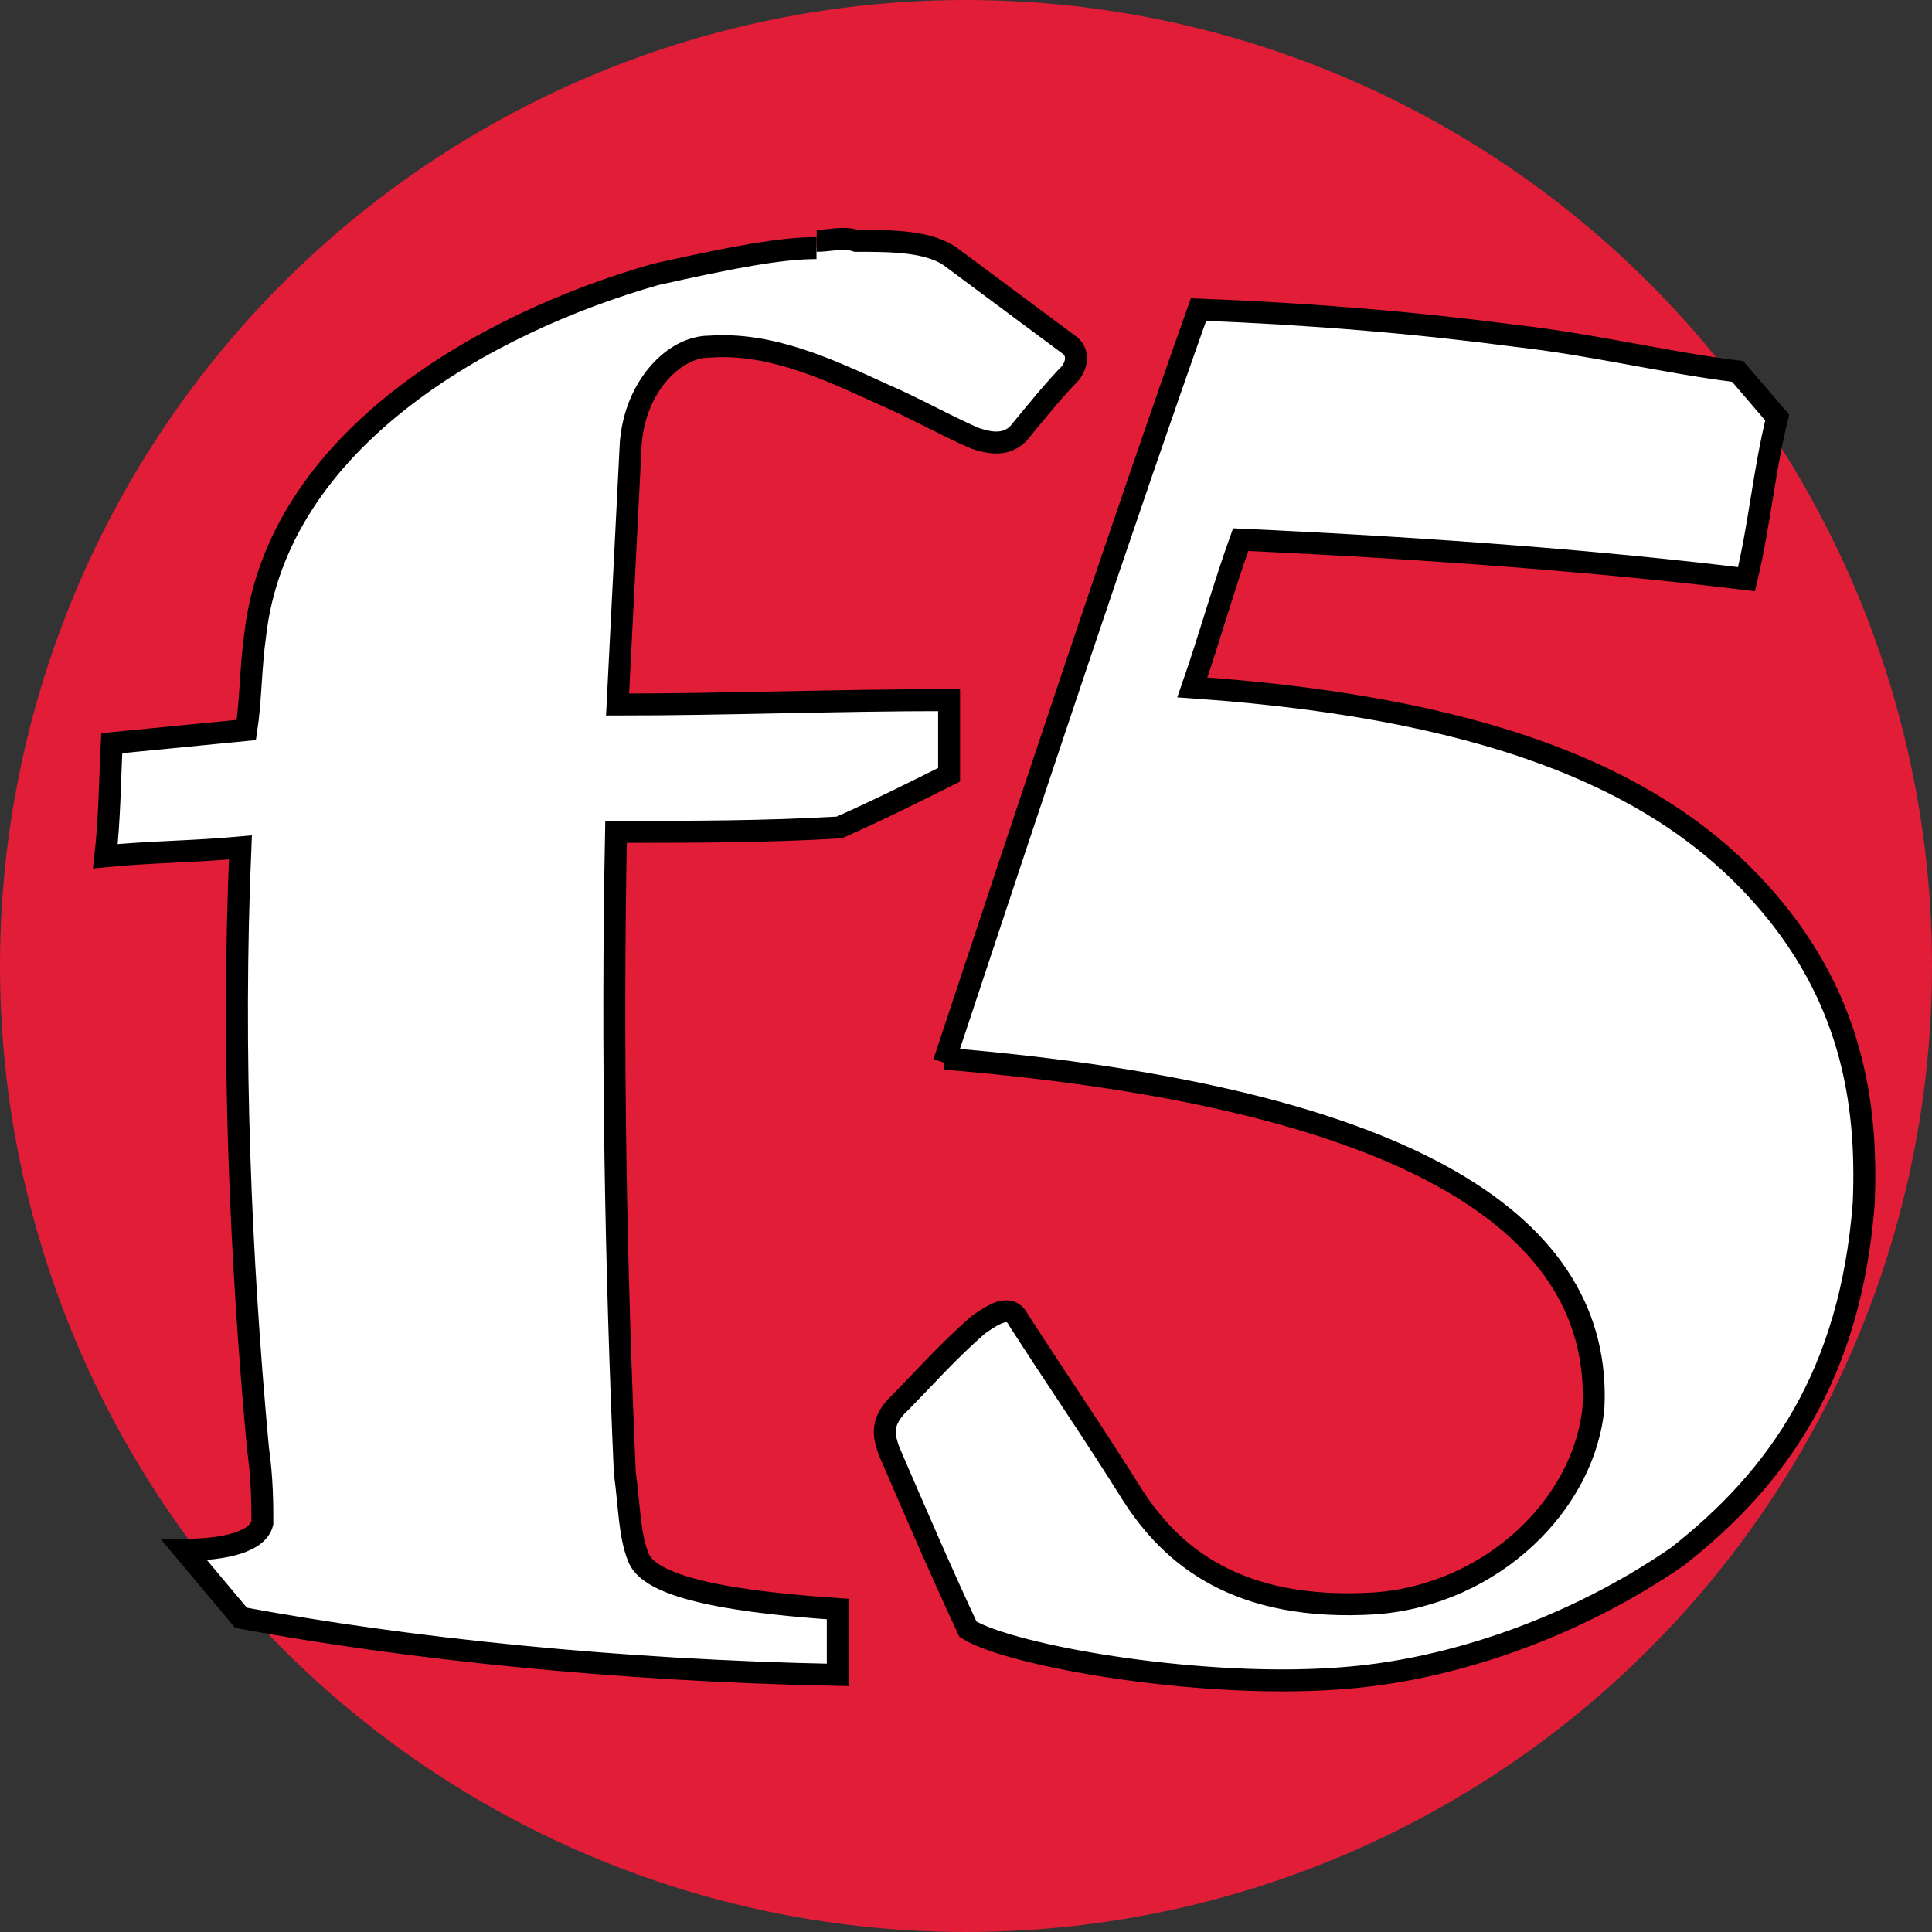 <svg xmlns="http://www.w3.org/2000/svg" height="88" width="88" viewBox="0 0 88 88"><rect x="0" y="0" width="88" height="88" fill="#333333" stroke="none"/><circle cx="44" cy="44" r="44" fill="#e21d38"/><path d="M43.02 48.22c21.63 1.8 29.95 7.75 29.56 15.88-.4 4.36-4.57 8.52-9.92 8.93-6.34.4-9.33-2.2-11.1-4.97-1.6-2.57-3.38-5.16-5.17-7.94-.4-.8-1.2-.2-1.8.2-1.4 1.2-2.6 2.58-3.8 3.78-.7.78-.5 1.4-.3 1.98 1.2 2.78 2.4 5.56 3.6 8.13 1.9 1.2 10.8 2.8 17.4 2.2 4.6-.4 10.1-2.2 14.9-5.5 4.6-3.6 7.9-8.3 8.5-16.1.2-4.7-.6-9.6-4.78-14.2-4.18-4.6-11.3-8.3-25.8-9.3.8-2.3 1.4-4.5 2.2-6.73 8.75.4 16.5 1 23.04 1.8.6-2.5.8-4.95 1.4-7.36l-1.8-2.1c-3.36-.42-6.55-1.22-10.1-1.62-4.55-.6-9.3-1-14.46-1.2-3.4 9.57-7.4 21.64-11.6 34.3m-5.8-37.1c-1.6 0-3.76.4-7.33 1.2-7.73 2.2-17.24 7.54-18.24 16.45-.2 1.4-.2 3-.4 4.3l-6.13.6C5 35.6 5 37.2 4.8 39c2-.2 3.97-.2 6.15-.4-.4 9.36 0 18.7.8 27.37.2 1.4.2 2.6.2 3.4-.2.82-1.6 1.22-3.57 1.22l2.6 3.1c7.56 1.4 17.1 2.4 27.18 2.6v-3c-5.97-.4-8.7-1.2-9.1-2.4-.4-1-.4-2.4-.6-3.8-.4-9.1-.6-19.1-.4-29.2 3.43 0 6.75 0 10.17-.2 1.8-.8 3.4-1.6 5-2.4v-3.4c-5.17 0-10.13.2-15.1.2l.6-11.9c.2-2.6 1.98-4.4 3.57-4.4 2.77-.2 5.33.98 7.92 2.17 1.4.6 2.8 1.4 4.18 2 .6.2 1.4.4 2-.23.8-.97 1.6-1.97 2.38-2.76.4-.6.2-1 0-1.2l-5.38-4c-1-.8-2.8-.8-4.4-.8-.6-.2-1.2 0-1.8 0" stroke="null" fill="#fff"/></svg>